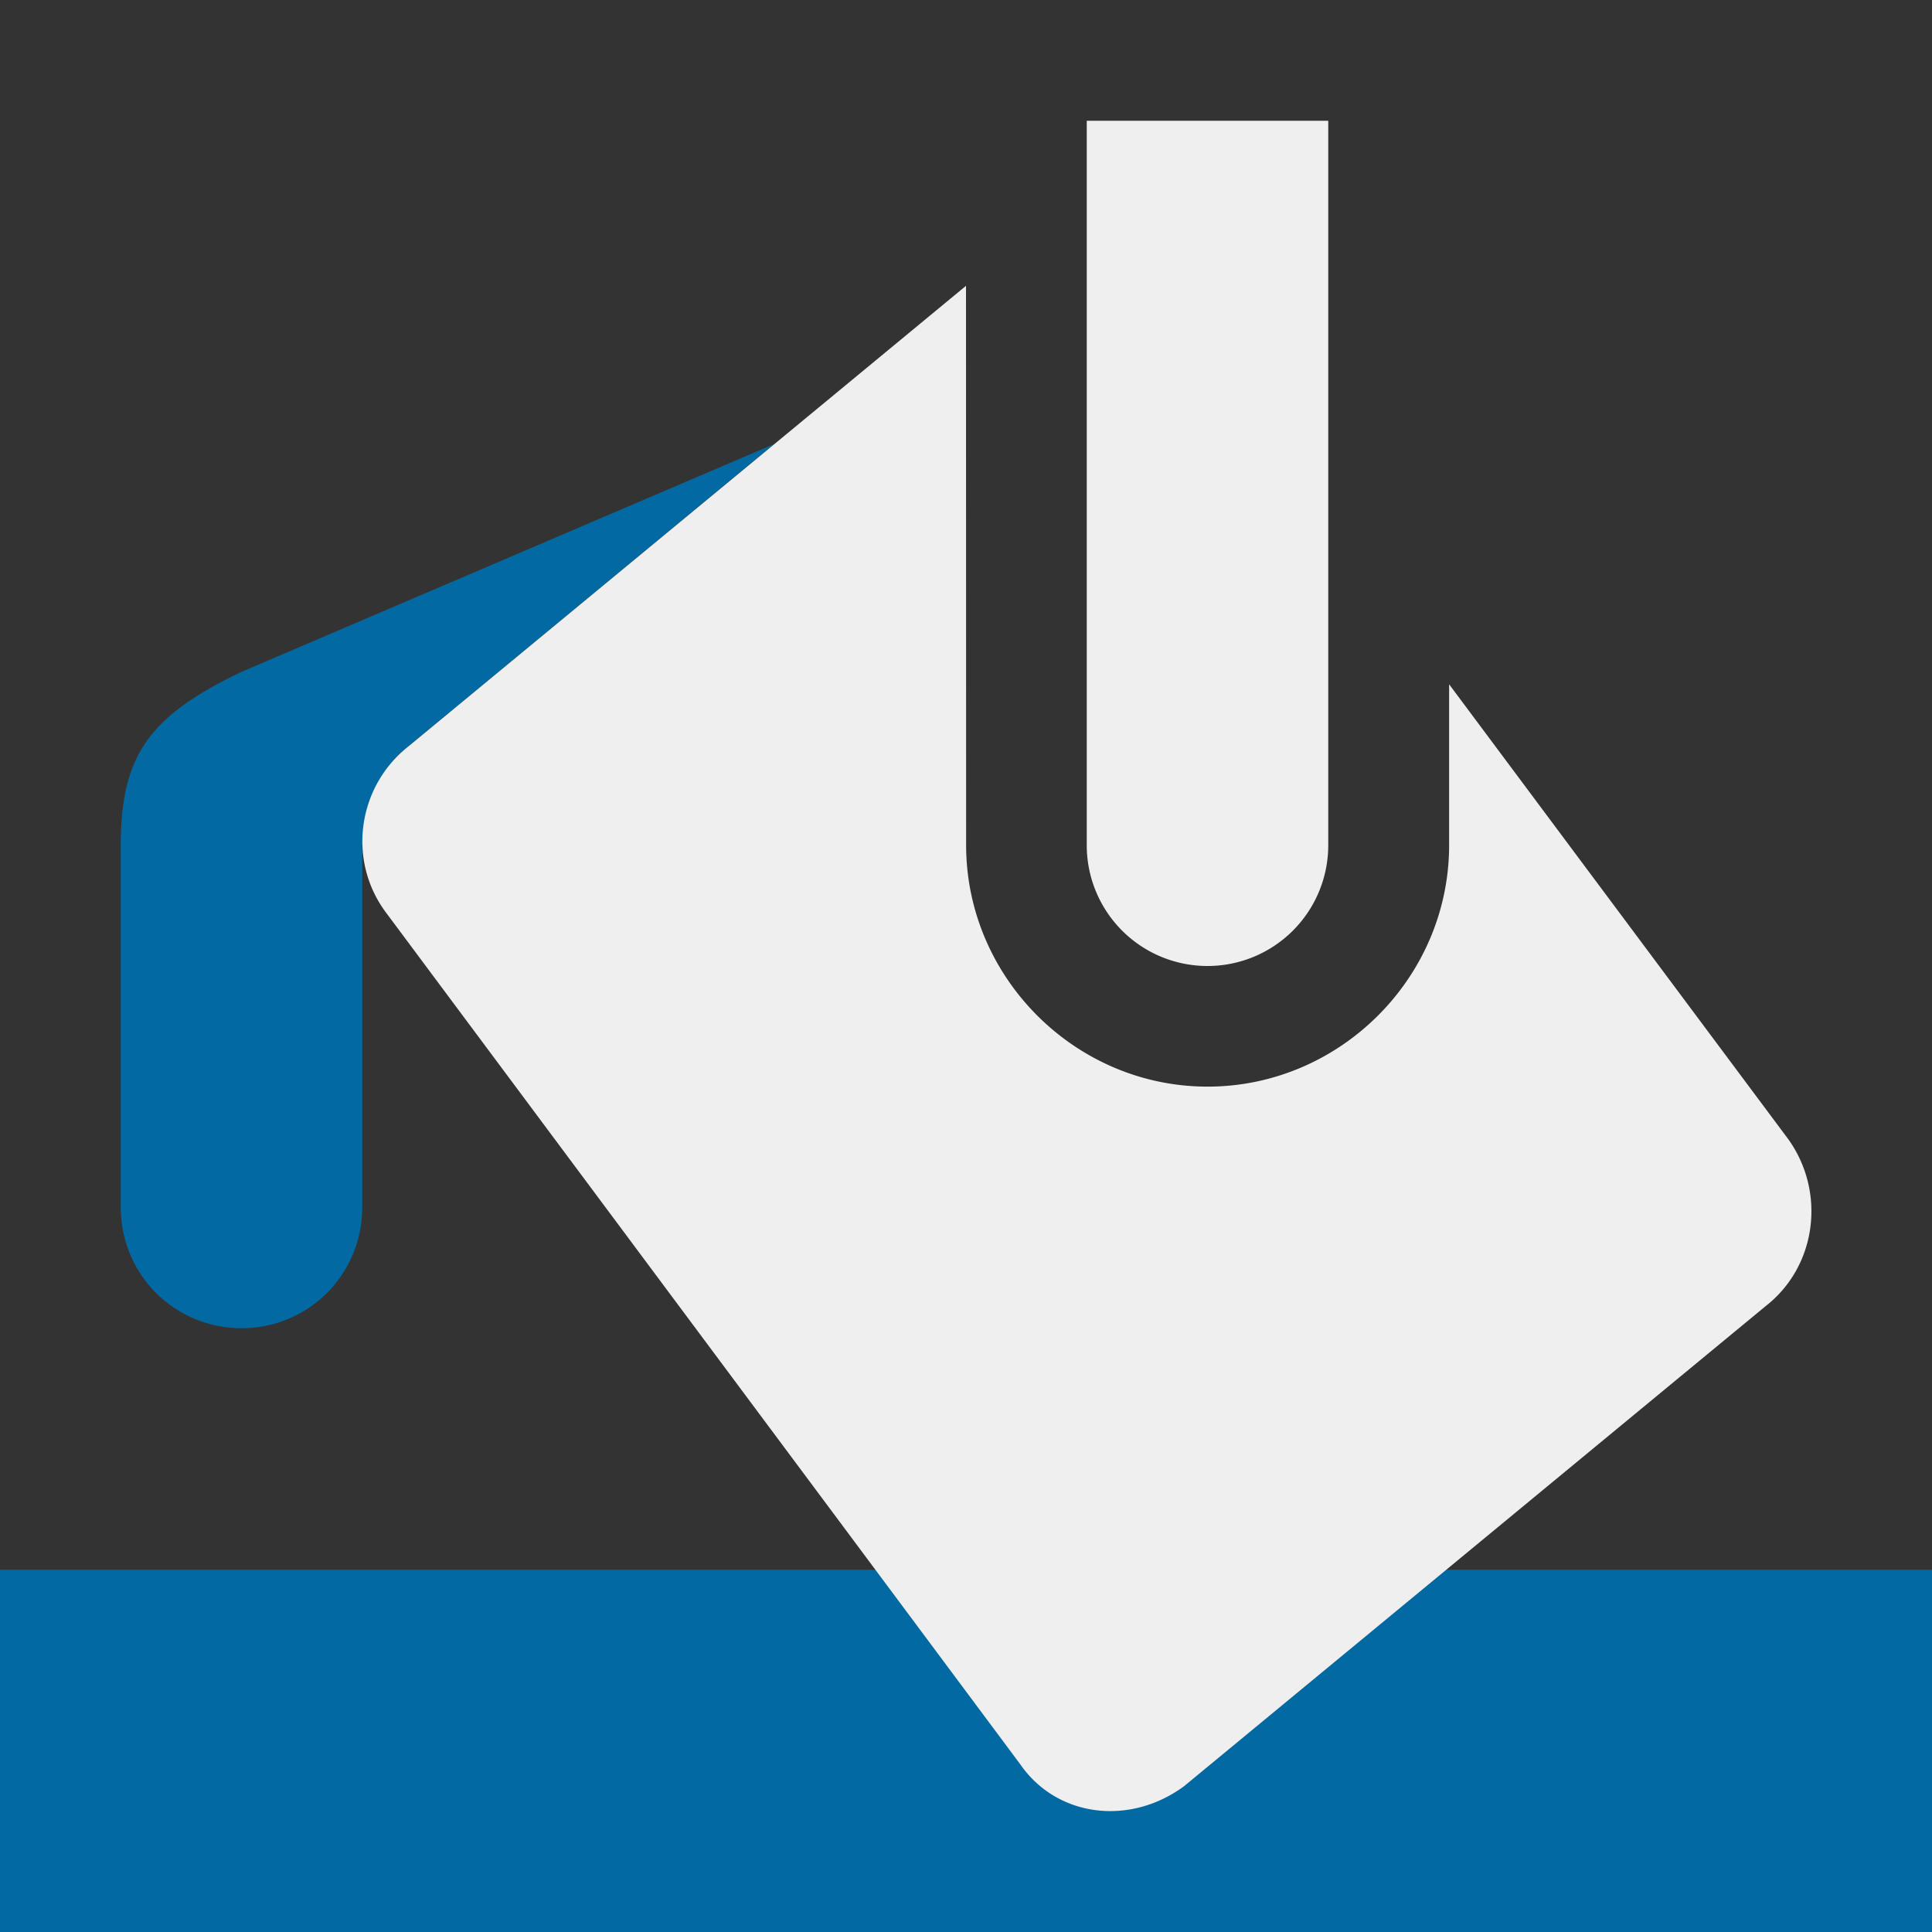 <svg viewBox="0 0 16 16" xmlns="http://www.w3.org/2000/svg"><rect x="0" y="0" width="16" height="16" fill="#333333" stroke="none"/><path d="m6.41 3.678-3.027 2.502c-.26.203-.383.52-.367.82h-.016v3c0 .554-.446 1-1 1s-1-.446-1-1v-3c-0-.743.234-1.07 1-1.436zm9.59 9.322v3h-16v-3z" fill="#0369a3"/><path d="m9 1v6a1 1 0 0 0 1 1 1 1 0 0 0 1-1v-6zm-1 1.367-4.615 3.812c-.425.333-.513.949-.185 1.383l5.25 7.05c.3.434.9.514 1.354.182l4.818-3.977c.427-.333.5-.95.186-1.385l-2.807-3.765v1.332c0 1.1-.907 2-2 2-1.1 0-2-.907-2-2z" fill="#efefef"/></svg>